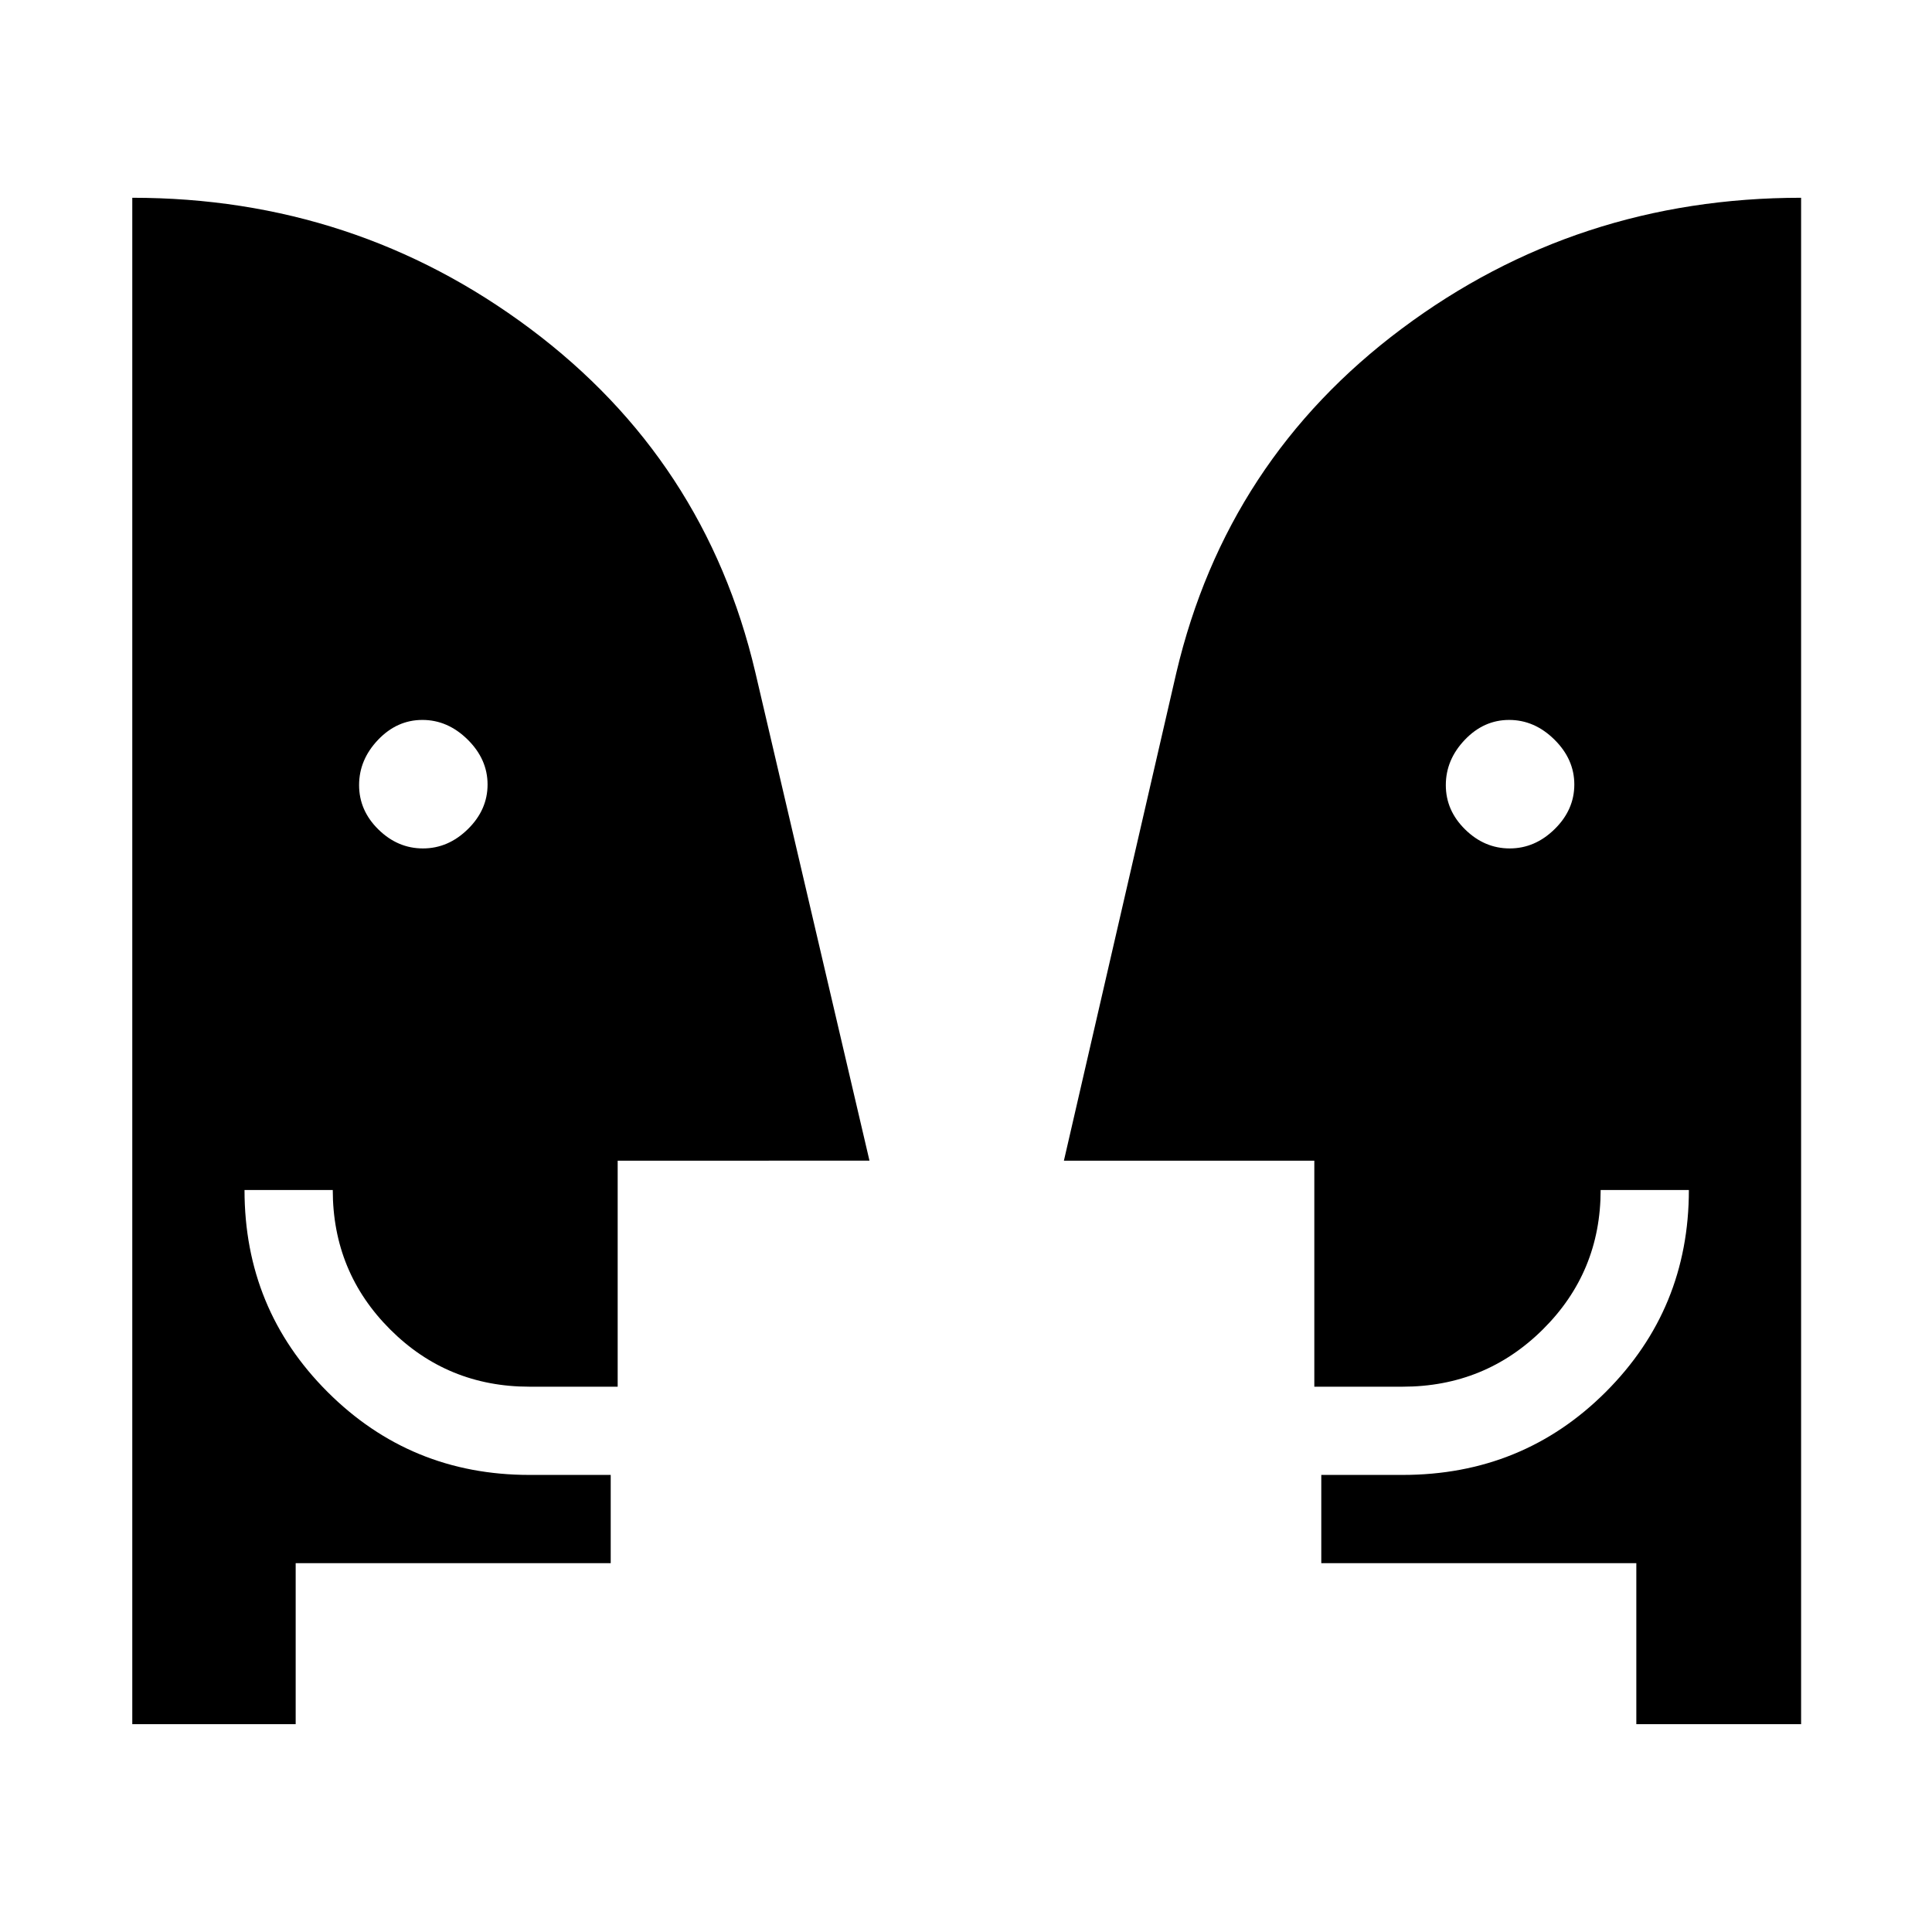 <svg xmlns="http://www.w3.org/2000/svg" height="48" viewBox="0 -960 960 960" width="48"><path d="M210.18-538.42q12.55 0 22.32-9.6t9.77-22.16q0-12.55-9.89-22.32t-22.5-9.77q-12.61 0-22.03 9.89-9.42 9.89-9.42 22.5t9.59 22.03q9.6 9.43 22.16 9.43Zm539.99 0q12.56 0 22.33-9.6 9.77-9.6 9.77-22.16 0-12.55-9.89-22.32t-22.5-9.77q-12.61 0-22.03 9.89-9.43 9.89-9.43 22.5t9.6 22.03q9.6 9.43 22.15 9.43Zm62.91 435.15v-80H656.54v-43.85h40.38q59.75 0 101.01-41.26 41.26-41.26 41.26-100.31h-43.84q0 40.77-28.69 69.25-28.69 28.48-69.74 28.48h-43.84v-112.31H528.65l55.88-242.5q24.97-105.88 112.01-170.92 87.03-65.04 198.42-65.04v758.46h-81.88Zm-666.16 0H65.73v-758.46q110.7 0 197.72 65.07 87.03 65.08 111.86 170.7l56.73 242.69H306.92v112.31h-43.84q-40.76 0-69.25-28.49-28.48-28.48-28.48-69.24H121.5q0 59.11 41.26 100.34 41.27 41.23 100.32 41.23h40.38v43.85H146.92v80Z"/></svg>